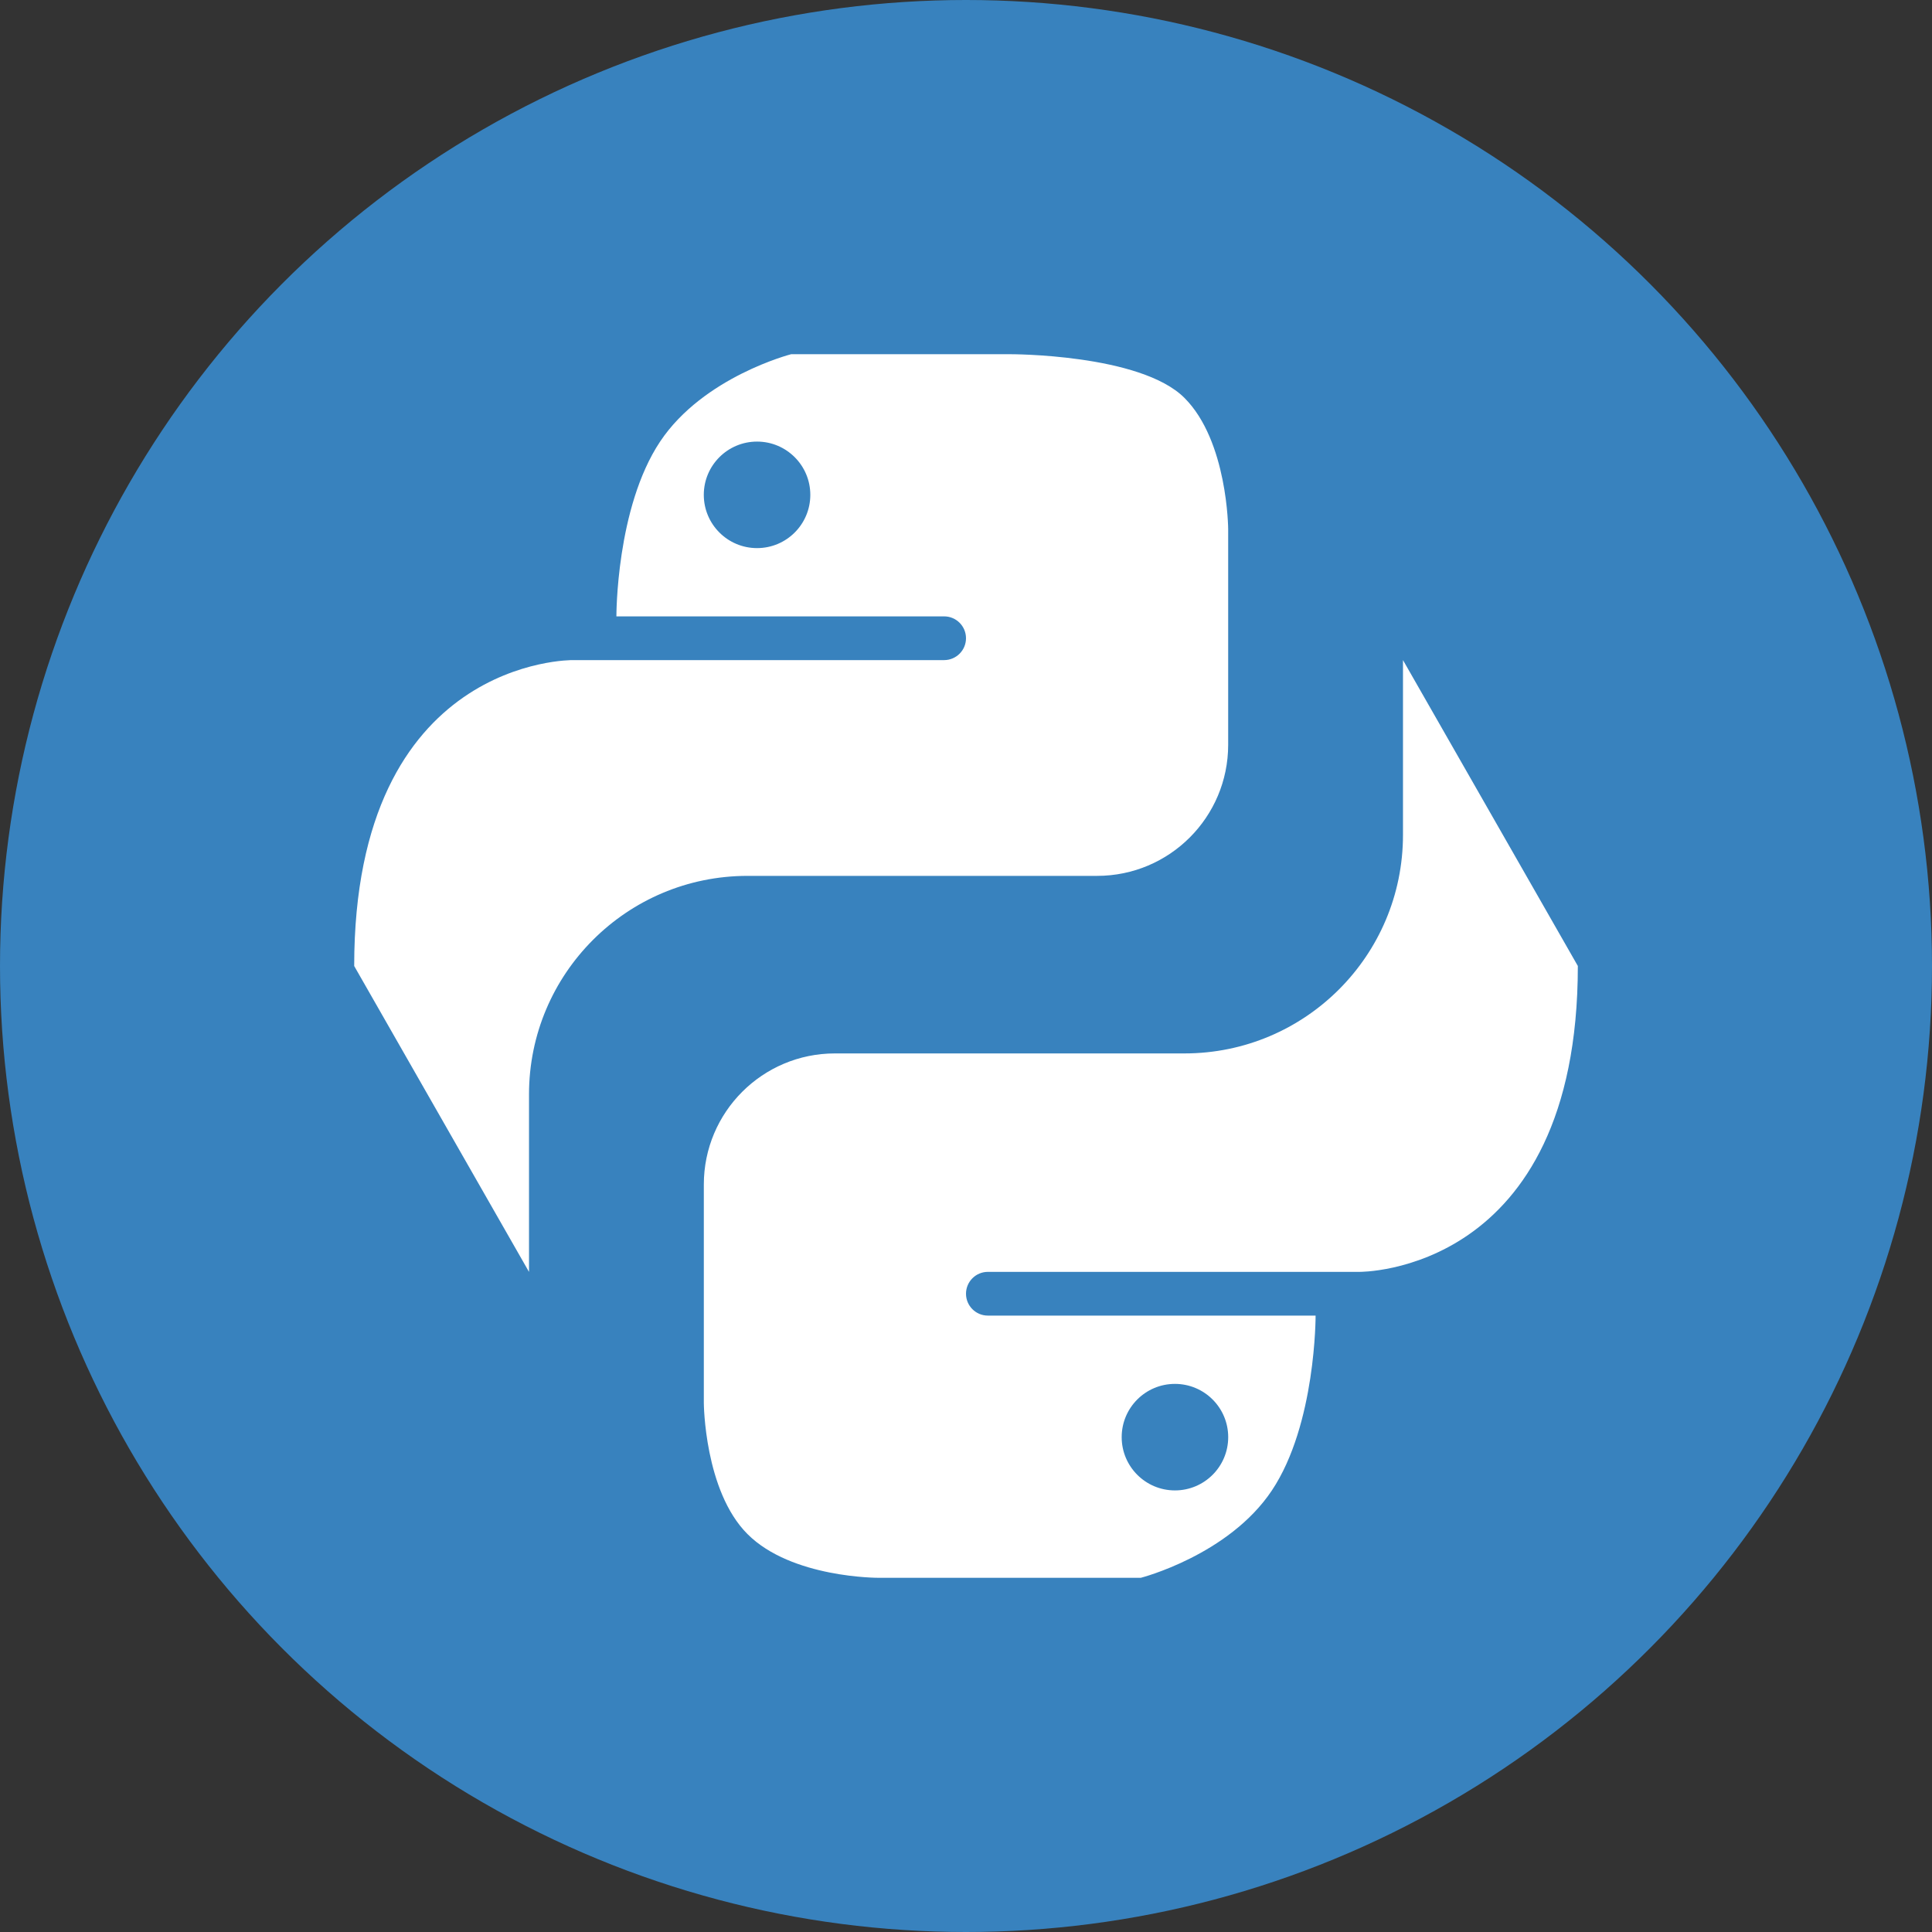 <svg xmlns="http://www.w3.org/2000/svg" viewBox="0 0 60 60" enable-background="new 0 0 60 60"><rect x="0" y="0" width="60" height="60" fill="#333333" stroke="none"/><g><circle fill="#3882BE" cx="30" cy="30" r="30"/><path fill="#fff" d="M34.071 27.201c2.249 0 4.071-1.823 4.071-4.071v-6.701s-.014-2.729-1.357-4.071c-1.37-1.372-5.428-1.358-5.428-1.358h-6.786s-2.727.698-4.071 2.714c-1.37 2.055-1.357 5.428-1.357 5.428h10.178c.375 0 .679.304.679.679s-.304.679-.679.679h-11.535s-6.786-.085-6.786 9.5l5.429 9.5v-5.513c0-3.748 3.038-6.786 6.786-6.786h10.856zm-10.56-10.179c-.913 0-1.654-.74-1.654-1.654s.74-1.654 1.654-1.654c.913 0 1.654.74 1.654 1.654s-.74 1.654-1.654 1.654zm20.06 3.478v5.429c0 3.748-3.038 6.786-6.786 6.786h-10.856c-2.249 0-4.071 1.823-4.071 4.071v6.786s.014 2.729 1.357 4.071c1.37 1.371 4.071 1.357 4.071 1.357h8.143s2.727-.698 4.071-2.714c1.37-2.055 1.357-5.429 1.357-5.429h-10.178c-.375 0-.679-.304-.679-.679s.304-.679.679-.679h11.536s6.786.085 6.786-9.5l-5.43-9.499zm-7.082 22.478c.914 0 1.654.741 1.654 1.654 0 .914-.741 1.654-1.654 1.654-.914 0-1.654-.741-1.654-1.654 0-.914.74-1.654 1.654-1.654z"/></g></svg>